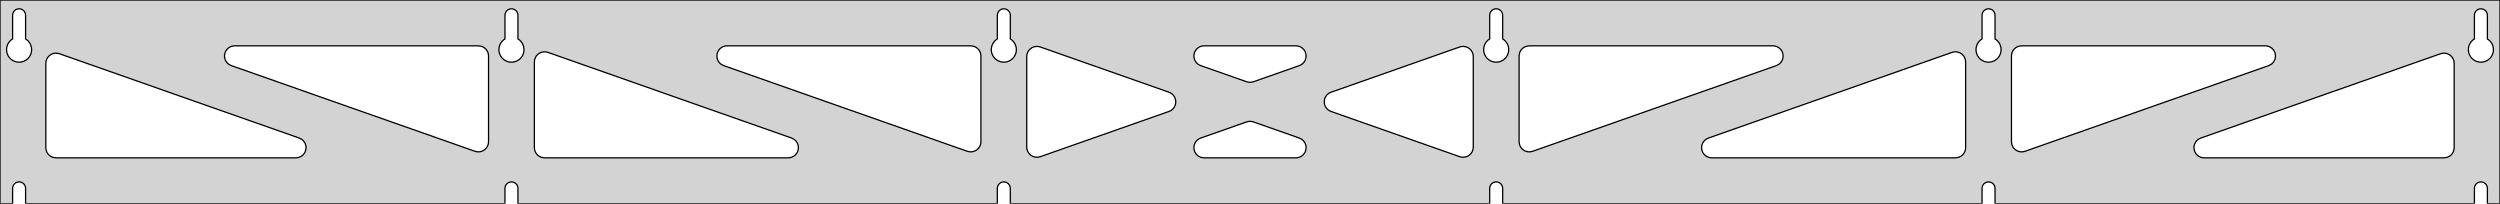 <?xml version="1.0" standalone="no"?>
<!DOCTYPE svg PUBLIC "-//W3C//DTD SVG 1.1//EN" "http://www.w3.org/Graphics/SVG/1.1/DTD/svg11.dtd">
<svg width="982mm" height="80mm" viewBox="0 -80 982 80" xmlns="http://www.w3.org/2000/svg" version="1.1">
<title>OpenSCAD Model</title>
<path d="
M 982,-80 L 0,-80 L 0,-0 L 4.95,-0 L 4.95,-6 L 5.006,-6.53
 L 5.17,-7.037 L 5.437,-7.499 L 5.794,-7.895 L 6.225,-8.208 L 6.712,-8.425 L 7.233,-8.536
 L 7.767,-8.536 L 8.288,-8.425 L 8.775,-8.208 L 9.206,-7.895 L 9.563,-7.499 L 9.83,-7.037
 L 9.994,-6.53 L 10.05,-6 L 10.05,-0 L 198.35,-0 L 198.35,-6 L 198.406,-6.53
 L 198.57,-7.037 L 198.837,-7.499 L 199.194,-7.895 L 199.625,-8.208 L 200.112,-8.425 L 200.633,-8.536
 L 201.167,-8.536 L 201.688,-8.425 L 202.175,-8.208 L 202.606,-7.895 L 202.963,-7.499 L 203.23,-7.037
 L 203.394,-6.53 L 203.45,-6 L 203.45,-0 L 391.75,-0 L 391.75,-6 L 391.806,-6.53
 L 391.97,-7.037 L 392.237,-7.499 L 392.594,-7.895 L 393.025,-8.208 L 393.512,-8.425 L 394.033,-8.536
 L 394.567,-8.536 L 395.088,-8.425 L 395.575,-8.208 L 396.006,-7.895 L 396.363,-7.499 L 396.63,-7.037
 L 396.794,-6.53 L 396.85,-6 L 396.85,-0 L 585.15,-0 L 585.15,-6 L 585.206,-6.53
 L 585.37,-7.037 L 585.637,-7.499 L 585.994,-7.895 L 586.425,-8.208 L 586.912,-8.425 L 587.433,-8.536
 L 587.967,-8.536 L 588.488,-8.425 L 588.975,-8.208 L 589.406,-7.895 L 589.763,-7.499 L 590.03,-7.037
 L 590.194,-6.53 L 590.25,-6 L 590.25,-0 L 778.55,-0 L 778.55,-6 L 778.606,-6.53
 L 778.77,-7.037 L 779.037,-7.499 L 779.394,-7.895 L 779.825,-8.208 L 780.312,-8.425 L 780.833,-8.536
 L 781.367,-8.536 L 781.888,-8.425 L 782.375,-8.208 L 782.806,-7.895 L 783.163,-7.499 L 783.43,-7.037
 L 783.594,-6.53 L 783.65,-6 L 783.65,-0 L 971.95,-0 L 971.95,-6 L 972.006,-6.53
 L 972.17,-7.037 L 972.437,-7.499 L 972.794,-7.895 L 973.225,-8.208 L 973.712,-8.425 L 974.233,-8.536
 L 974.767,-8.536 L 975.288,-8.425 L 975.775,-8.208 L 976.206,-7.895 L 976.563,-7.499 L 976.83,-7.037
 L 976.994,-6.53 L 977.05,-6 L 977.05,-0 L 982,-0 z
M 6.986,-55.607 L 6.477,-55.688 L 5.98,-55.821 L 5.499,-56.005 L 5.04,-56.239 L 4.608,-56.52
 L 4.208,-56.844 L 3.844,-57.208 L 3.52,-57.608 L 3.239,-58.04 L 3.005,-58.499 L 2.821,-58.98
 L 2.688,-59.477 L 2.607,-59.986 L 2.58,-60.5 L 2.607,-61.014 L 2.688,-61.523 L 2.821,-62.02
 L 3.005,-62.501 L 3.239,-62.96 L 3.52,-63.392 L 3.844,-63.792 L 4.208,-64.156 L 4.608,-64.48
 L 4.95,-64.702 L 4.95,-74 L 5.006,-74.53 L 5.17,-75.037 L 5.437,-75.499 L 5.794,-75.895
 L 6.225,-76.208 L 6.712,-76.425 L 7.233,-76.536 L 7.767,-76.536 L 8.288,-76.425 L 8.775,-76.208
 L 9.206,-75.895 L 9.563,-75.499 L 9.83,-75.037 L 9.994,-74.53 L 10.05,-74 L 10.05,-64.702
 L 10.392,-64.48 L 10.792,-64.156 L 11.156,-63.792 L 11.48,-63.392 L 11.761,-62.96 L 11.995,-62.501
 L 12.179,-62.02 L 12.312,-61.523 L 12.393,-61.014 L 12.42,-60.5 L 12.393,-59.986 L 12.312,-59.477
 L 12.179,-58.98 L 11.995,-58.499 L 11.761,-58.04 L 11.48,-57.608 L 11.156,-57.208 L 10.792,-56.844
 L 10.392,-56.52 L 9.96,-56.239 L 9.501,-56.005 L 9.02,-55.821 L 8.523,-55.688 L 8.014,-55.607
 L 7.5,-55.58 z
M 200.386,-55.607 L 199.877,-55.688 L 199.38,-55.821 L 198.899,-56.005 L 198.44,-56.239 L 198.008,-56.52
 L 197.608,-56.844 L 197.244,-57.208 L 196.92,-57.608 L 196.639,-58.04 L 196.405,-58.499 L 196.221,-58.98
 L 196.088,-59.477 L 196.007,-59.986 L 195.98,-60.5 L 196.007,-61.014 L 196.088,-61.523 L 196.221,-62.02
 L 196.405,-62.501 L 196.639,-62.96 L 196.92,-63.392 L 197.244,-63.792 L 197.608,-64.156 L 198.008,-64.48
 L 198.35,-64.702 L 198.35,-74 L 198.406,-74.53 L 198.57,-75.037 L 198.837,-75.499 L 199.194,-75.895
 L 199.625,-76.208 L 200.112,-76.425 L 200.633,-76.536 L 201.167,-76.536 L 201.688,-76.425 L 202.175,-76.208
 L 202.606,-75.895 L 202.963,-75.499 L 203.23,-75.037 L 203.394,-74.53 L 203.45,-74 L 203.45,-64.702
 L 203.792,-64.48 L 204.192,-64.156 L 204.556,-63.792 L 204.88,-63.392 L 205.161,-62.96 L 205.395,-62.501
 L 205.579,-62.02 L 205.712,-61.523 L 205.793,-61.014 L 205.82,-60.5 L 205.793,-59.986 L 205.712,-59.477
 L 205.579,-58.98 L 205.395,-58.499 L 205.161,-58.04 L 204.88,-57.608 L 204.556,-57.208 L 204.192,-56.844
 L 203.792,-56.52 L 203.36,-56.239 L 202.901,-56.005 L 202.42,-55.821 L 201.923,-55.688 L 201.414,-55.607
 L 200.9,-55.58 z
M 393.786,-55.607 L 393.277,-55.688 L 392.78,-55.821 L 392.299,-56.005 L 391.84,-56.239 L 391.408,-56.52
 L 391.008,-56.844 L 390.644,-57.208 L 390.32,-57.608 L 390.039,-58.04 L 389.805,-58.499 L 389.621,-58.98
 L 389.488,-59.477 L 389.407,-59.986 L 389.38,-60.5 L 389.407,-61.014 L 389.488,-61.523 L 389.621,-62.02
 L 389.805,-62.501 L 390.039,-62.96 L 390.32,-63.392 L 390.644,-63.792 L 391.008,-64.156 L 391.408,-64.48
 L 391.75,-64.702 L 391.75,-74 L 391.806,-74.53 L 391.97,-75.037 L 392.237,-75.499 L 392.594,-75.895
 L 393.025,-76.208 L 393.512,-76.425 L 394.033,-76.536 L 394.567,-76.536 L 395.088,-76.425 L 395.575,-76.208
 L 396.006,-75.895 L 396.363,-75.499 L 396.63,-75.037 L 396.794,-74.53 L 396.85,-74 L 396.85,-64.702
 L 397.192,-64.48 L 397.592,-64.156 L 397.956,-63.792 L 398.28,-63.392 L 398.561,-62.96 L 398.795,-62.501
 L 398.979,-62.02 L 399.112,-61.523 L 399.193,-61.014 L 399.22,-60.5 L 399.193,-59.986 L 399.112,-59.477
 L 398.979,-58.98 L 398.795,-58.499 L 398.561,-58.04 L 398.28,-57.608 L 397.956,-57.208 L 397.592,-56.844
 L 397.192,-56.52 L 396.76,-56.239 L 396.301,-56.005 L 395.82,-55.821 L 395.323,-55.688 L 394.814,-55.607
 L 394.3,-55.58 z
M 587.186,-55.607 L 586.677,-55.688 L 586.18,-55.821 L 585.699,-56.005 L 585.24,-56.239 L 584.808,-56.52
 L 584.408,-56.844 L 584.044,-57.208 L 583.72,-57.608 L 583.439,-58.04 L 583.205,-58.499 L 583.021,-58.98
 L 582.888,-59.477 L 582.807,-59.986 L 582.78,-60.5 L 582.807,-61.014 L 582.888,-61.523 L 583.021,-62.02
 L 583.205,-62.501 L 583.439,-62.96 L 583.72,-63.392 L 584.044,-63.792 L 584.408,-64.156 L 584.808,-64.48
 L 585.15,-64.702 L 585.15,-74 L 585.206,-74.53 L 585.37,-75.037 L 585.637,-75.499 L 585.994,-75.895
 L 586.425,-76.208 L 586.912,-76.425 L 587.433,-76.536 L 587.967,-76.536 L 588.488,-76.425 L 588.975,-76.208
 L 589.406,-75.895 L 589.763,-75.499 L 590.03,-75.037 L 590.194,-74.53 L 590.25,-74 L 590.25,-64.702
 L 590.592,-64.48 L 590.992,-64.156 L 591.356,-63.792 L 591.68,-63.392 L 591.961,-62.96 L 592.195,-62.501
 L 592.379,-62.02 L 592.512,-61.523 L 592.593,-61.014 L 592.62,-60.5 L 592.593,-59.986 L 592.512,-59.477
 L 592.379,-58.98 L 592.195,-58.499 L 591.961,-58.04 L 591.68,-57.608 L 591.356,-57.208 L 590.992,-56.844
 L 590.592,-56.52 L 590.16,-56.239 L 589.701,-56.005 L 589.22,-55.821 L 588.723,-55.688 L 588.214,-55.607
 L 587.7,-55.58 z
M 780.586,-55.607 L 780.077,-55.688 L 779.58,-55.821 L 779.099,-56.005 L 778.64,-56.239 L 778.208,-56.52
 L 777.808,-56.844 L 777.444,-57.208 L 777.12,-57.608 L 776.839,-58.04 L 776.605,-58.499 L 776.421,-58.98
 L 776.288,-59.477 L 776.207,-59.986 L 776.18,-60.5 L 776.207,-61.014 L 776.288,-61.523 L 776.421,-62.02
 L 776.605,-62.501 L 776.839,-62.96 L 777.12,-63.392 L 777.444,-63.792 L 777.808,-64.156 L 778.208,-64.48
 L 778.55,-64.702 L 778.55,-74 L 778.606,-74.53 L 778.77,-75.037 L 779.037,-75.499 L 779.394,-75.895
 L 779.825,-76.208 L 780.312,-76.425 L 780.833,-76.536 L 781.367,-76.536 L 781.888,-76.425 L 782.375,-76.208
 L 782.806,-75.895 L 783.163,-75.499 L 783.43,-75.037 L 783.594,-74.53 L 783.65,-74 L 783.65,-64.702
 L 783.992,-64.48 L 784.392,-64.156 L 784.756,-63.792 L 785.08,-63.392 L 785.361,-62.96 L 785.595,-62.501
 L 785.779,-62.02 L 785.912,-61.523 L 785.993,-61.014 L 786.02,-60.5 L 785.993,-59.986 L 785.912,-59.477
 L 785.779,-58.98 L 785.595,-58.499 L 785.361,-58.04 L 785.08,-57.608 L 784.756,-57.208 L 784.392,-56.844
 L 783.992,-56.52 L 783.56,-56.239 L 783.101,-56.005 L 782.62,-55.821 L 782.123,-55.688 L 781.614,-55.607
 L 781.1,-55.58 z
M 973.986,-55.607 L 973.477,-55.688 L 972.98,-55.821 L 972.499,-56.005 L 972.04,-56.239 L 971.608,-56.52
 L 971.208,-56.844 L 970.844,-57.208 L 970.52,-57.608 L 970.239,-58.04 L 970.005,-58.499 L 969.821,-58.98
 L 969.688,-59.477 L 969.607,-59.986 L 969.58,-60.5 L 969.607,-61.014 L 969.688,-61.523 L 969.821,-62.02
 L 970.005,-62.501 L 970.239,-62.96 L 970.52,-63.392 L 970.844,-63.792 L 971.208,-64.156 L 971.608,-64.48
 L 971.95,-64.702 L 971.95,-74 L 972.006,-74.53 L 972.17,-75.037 L 972.437,-75.499 L 972.794,-75.895
 L 973.225,-76.208 L 973.712,-76.425 L 974.233,-76.536 L 974.767,-76.536 L 975.288,-76.425 L 975.775,-76.208
 L 976.206,-75.895 L 976.563,-75.499 L 976.83,-75.037 L 976.994,-74.53 L 977.05,-74 L 977.05,-64.702
 L 977.392,-64.48 L 977.792,-64.156 L 978.156,-63.792 L 978.48,-63.392 L 978.761,-62.96 L 978.995,-62.501
 L 979.179,-62.02 L 979.312,-61.523 L 979.393,-61.014 L 979.42,-60.5 L 979.393,-59.986 L 979.312,-59.477
 L 979.179,-58.98 L 978.995,-58.499 L 978.761,-58.04 L 978.48,-57.608 L 978.156,-57.208 L 977.792,-56.844
 L 977.392,-56.52 L 976.96,-56.239 L 976.501,-56.005 L 976.02,-55.821 L 975.523,-55.688 L 975.014,-55.607
 L 974.5,-55.58 z
M 490.487,-47.69 L 489.673,-47.883 L 471.632,-54.227 L 470.608,-54.764 L 469.987,-55.324 L 469.495,-56
 L 469.155,-56.764 L 468.981,-57.582 L 468.981,-58.418 L 469.155,-59.236 L 469.495,-60 L 469.987,-60.676
 L 470.608,-61.236 L 471.332,-61.654 L 472.127,-61.913 L 472.959,-62 L 509.041,-62 L 510.185,-61.833
 L 510.957,-61.511 L 511.645,-61.036 L 512.22,-60.428 L 512.655,-59.714 L 512.932,-58.925 L 513.04,-58.096
 L 512.972,-57.262 L 512.733,-56.461 L 512.332,-55.727 L 511.788,-55.092 L 511.123,-54.585 L 510.368,-54.227
 L 492.327,-47.883 L 491.323,-47.67 z
M 380.787,-20.38 L 379.973,-20.573 L 284.26,-54.227 L 283.236,-54.764 L 282.614,-55.324 L 282.123,-56
 L 281.783,-56.764 L 281.609,-57.582 L 281.609,-58.418 L 281.783,-59.236 L 282.123,-60 L 282.614,-60.676
 L 283.236,-61.236 L 283.96,-61.654 L 284.755,-61.913 L 285.587,-62 L 381.3,-62 L 382.536,-61.804
 L 383.3,-61.464 L 383.977,-60.973 L 384.536,-60.351 L 384.954,-59.627 L 385.213,-58.832 L 385.3,-58
 L 385.3,-24.347 L 385.192,-23.422 L 384.914,-22.633 L 384.479,-21.919 L 383.905,-21.311 L 383.216,-20.836
 L 382.445,-20.514 L 381.623,-20.36 z
M 792.955,-20.514 L 792.184,-20.836 L 791.495,-21.311 L 790.921,-21.919 L 790.486,-22.633 L 790.208,-23.422
 L 790.1,-24.347 L 790.1,-58 L 790.187,-58.832 L 790.446,-59.627 L 790.864,-60.351 L 791.423,-60.973
 L 792.1,-61.464 L 792.864,-61.804 L 794.1,-62 L 889.813,-62 L 890.645,-61.913 L 891.44,-61.654
 L 892.164,-61.236 L 892.786,-60.676 L 893.277,-60 L 893.617,-59.236 L 893.791,-58.418 L 893.791,-57.582
 L 893.617,-56.764 L 893.277,-56 L 892.786,-55.324 L 892.164,-54.764 L 891.14,-54.227 L 795.427,-20.573
 L 794.613,-20.38 L 793.777,-20.36 z
M 187.387,-20.38 L 186.573,-20.573 L 90.86,-54.227 L 89.836,-54.764 L 89.214,-55.324 L 88.723,-56
 L 88.383,-56.764 L 88.209,-57.582 L 88.209,-58.418 L 88.383,-59.236 L 88.723,-60 L 89.214,-60.676
 L 89.836,-61.236 L 90.56,-61.654 L 91.355,-61.913 L 92.187,-62 L 187.9,-62 L 189.136,-61.804
 L 189.9,-61.464 L 190.577,-60.973 L 191.136,-60.351 L 191.554,-59.627 L 191.813,-58.832 L 191.9,-58
 L 191.9,-24.347 L 191.792,-23.422 L 191.514,-22.633 L 191.079,-21.919 L 190.505,-21.311 L 189.816,-20.836
 L 189.045,-20.514 L 188.223,-20.36 z
M 599.555,-20.514 L 598.784,-20.836 L 598.095,-21.311 L 597.521,-21.919 L 597.086,-22.633 L 596.808,-23.422
 L 596.7,-24.347 L 596.7,-58 L 596.787,-58.832 L 597.046,-59.627 L 597.464,-60.351 L 598.023,-60.973
 L 598.7,-61.464 L 599.464,-61.804 L 600.7,-62 L 696.413,-62 L 697.245,-61.913 L 698.04,-61.654
 L 698.764,-61.236 L 699.386,-60.676 L 699.877,-60 L 700.217,-59.236 L 700.391,-58.418 L 700.391,-57.582
 L 700.217,-56.764 L 699.877,-56 L 699.386,-55.324 L 698.764,-54.764 L 697.74,-54.227 L 602.027,-20.573
 L 601.213,-20.38 L 600.377,-20.36 z
M 406.882,-18.25 L 406.064,-18.423 L 405.3,-18.764 L 404.623,-19.255 L 404.064,-19.877 L 403.646,-20.601
 L 403.387,-21.396 L 403.3,-22.228 L 403.3,-57.772 L 403.408,-58.697 L 403.686,-59.486 L 404.121,-60.2
 L 404.695,-60.808 L 405.383,-61.283 L 406.155,-61.605 L 406.977,-61.759 L 407.813,-61.739 L 408.627,-61.546
 L 459.173,-43.773 L 459.763,-43.511 L 460.451,-43.036 L 461.026,-42.428 L 461.461,-41.714 L 461.738,-40.925
 L 461.846,-40.096 L 461.778,-39.262 L 461.539,-38.461 L 461.138,-37.727 L 460.594,-37.092 L 459.929,-36.585
 L 459.173,-36.227 L 408.627,-18.454 L 407.718,-18.25 z
M 574.187,-18.261 L 573.373,-18.454 L 522.826,-36.227 L 522.237,-36.489 L 521.549,-36.964 L 520.974,-37.572
 L 520.539,-38.286 L 520.262,-39.075 L 520.154,-39.904 L 520.222,-40.738 L 520.461,-41.539 L 520.862,-42.273
 L 521.406,-42.908 L 522.071,-43.415 L 522.826,-43.773 L 573.373,-61.546 L 574.282,-61.751 L 575.118,-61.751
 L 575.936,-61.577 L 576.7,-61.236 L 577.377,-60.745 L 577.936,-60.123 L 578.354,-59.399 L 578.613,-58.604
 L 578.7,-57.772 L 578.7,-22.228 L 578.592,-21.302 L 578.314,-20.514 L 577.879,-19.8 L 577.305,-19.192
 L 576.616,-18.717 L 575.845,-18.395 L 575.023,-18.241 z
M 213.9,-18 L 212.664,-18.196 L 211.9,-18.536 L 211.223,-19.027 L 210.664,-19.649 L 210.246,-20.373
 L 209.987,-21.168 L 209.9,-22 L 209.9,-55.653 L 210.008,-56.578 L 210.286,-57.367 L 210.721,-58.081
 L 211.295,-58.689 L 211.984,-59.164 L 212.755,-59.486 L 213.577,-59.64 L 214.413,-59.62 L 215.227,-59.426
 L 310.94,-25.773 L 311.964,-25.236 L 312.586,-24.677 L 313.077,-24 L 313.417,-23.236 L 313.591,-22.418
 L 313.591,-21.582 L 313.417,-20.764 L 313.077,-20 L 312.586,-19.323 L 311.964,-18.764 L 311.24,-18.346
 L 310.445,-18.087 L 309.613,-18 z
M 672.387,-18 L 671.555,-18.087 L 670.76,-18.346 L 670.036,-18.764 L 669.414,-19.323 L 668.923,-20
 L 668.583,-20.764 L 668.409,-21.582 L 668.409,-22.418 L 668.583,-23.236 L 668.923,-24 L 669.414,-24.677
 L 670.036,-25.236 L 671.06,-25.773 L 766.773,-59.426 L 767.587,-59.62 L 768.423,-59.64 L 769.245,-59.486
 L 770.016,-59.164 L 770.705,-58.689 L 771.279,-58.081 L 771.714,-57.367 L 771.992,-56.578 L 772.1,-55.653
 L 772.1,-22 L 772.013,-21.168 L 771.754,-20.373 L 771.336,-19.649 L 770.777,-19.027 L 770.1,-18.536
 L 769.336,-18.196 L 768.1,-18 z
M 22,-18 L 20.764,-18.196 L 20,-18.536 L 19.323,-19.027 L 18.764,-19.649 L 18.346,-20.373
 L 18.087,-21.168 L 18,-22 L 18,-55.126 L 18.108,-56.051 L 18.386,-56.84 L 18.821,-57.553
 L 19.395,-58.161 L 20.084,-58.636 L 20.855,-58.958 L 21.677,-59.112 L 22.513,-59.093 L 23.327,-58.899
 L 117.54,-25.773 L 118.564,-25.236 L 119.186,-24.677 L 119.677,-24 L 120.017,-23.236 L 120.191,-22.418
 L 120.191,-21.582 L 120.017,-20.764 L 119.677,-20 L 119.186,-19.323 L 118.564,-18.764 L 117.84,-18.346
 L 117.045,-18.087 L 116.213,-18 z
M 865.787,-18 L 864.955,-18.087 L 864.16,-18.346 L 863.436,-18.764 L 862.814,-19.323 L 862.323,-20
 L 861.983,-20.764 L 861.809,-21.582 L 861.809,-22.418 L 861.983,-23.236 L 862.323,-24 L 862.814,-24.677
 L 863.436,-25.236 L 864.46,-25.773 L 958.673,-58.899 L 959.487,-59.093 L 960.323,-59.112 L 961.145,-58.958
 L 961.916,-58.636 L 962.605,-58.161 L 963.179,-57.553 L 963.614,-56.84 L 963.892,-56.051 L 964,-55.126
 L 964,-22 L 963.913,-21.168 L 963.654,-20.373 L 963.236,-19.649 L 962.677,-19.027 L 962,-18.536
 L 961.236,-18.196 L 960,-18 z
M 472.959,-18 L 471.814,-18.167 L 471.043,-18.489 L 470.355,-18.964 L 469.78,-19.572 L 469.345,-20.286
 L 469.068,-21.075 L 468.96,-21.904 L 469.028,-22.738 L 469.267,-23.539 L 469.668,-24.273 L 470.212,-24.908
 L 470.877,-25.415 L 471.632,-25.773 L 489.673,-32.117 L 490.677,-32.33 L 491.513,-32.31 L 492.327,-32.117
 L 510.368,-25.773 L 511.392,-25.236 L 512.013,-24.677 L 512.505,-24 L 512.845,-23.236 L 513.019,-22.418
 L 513.019,-21.582 L 512.845,-20.764 L 512.505,-20 L 512.013,-19.323 L 511.392,-18.764 L 510.668,-18.346
 L 509.872,-18.087 L 509.041,-18 z
" stroke="black" fill="lightgray" stroke-width="0.5"/>
</svg>
